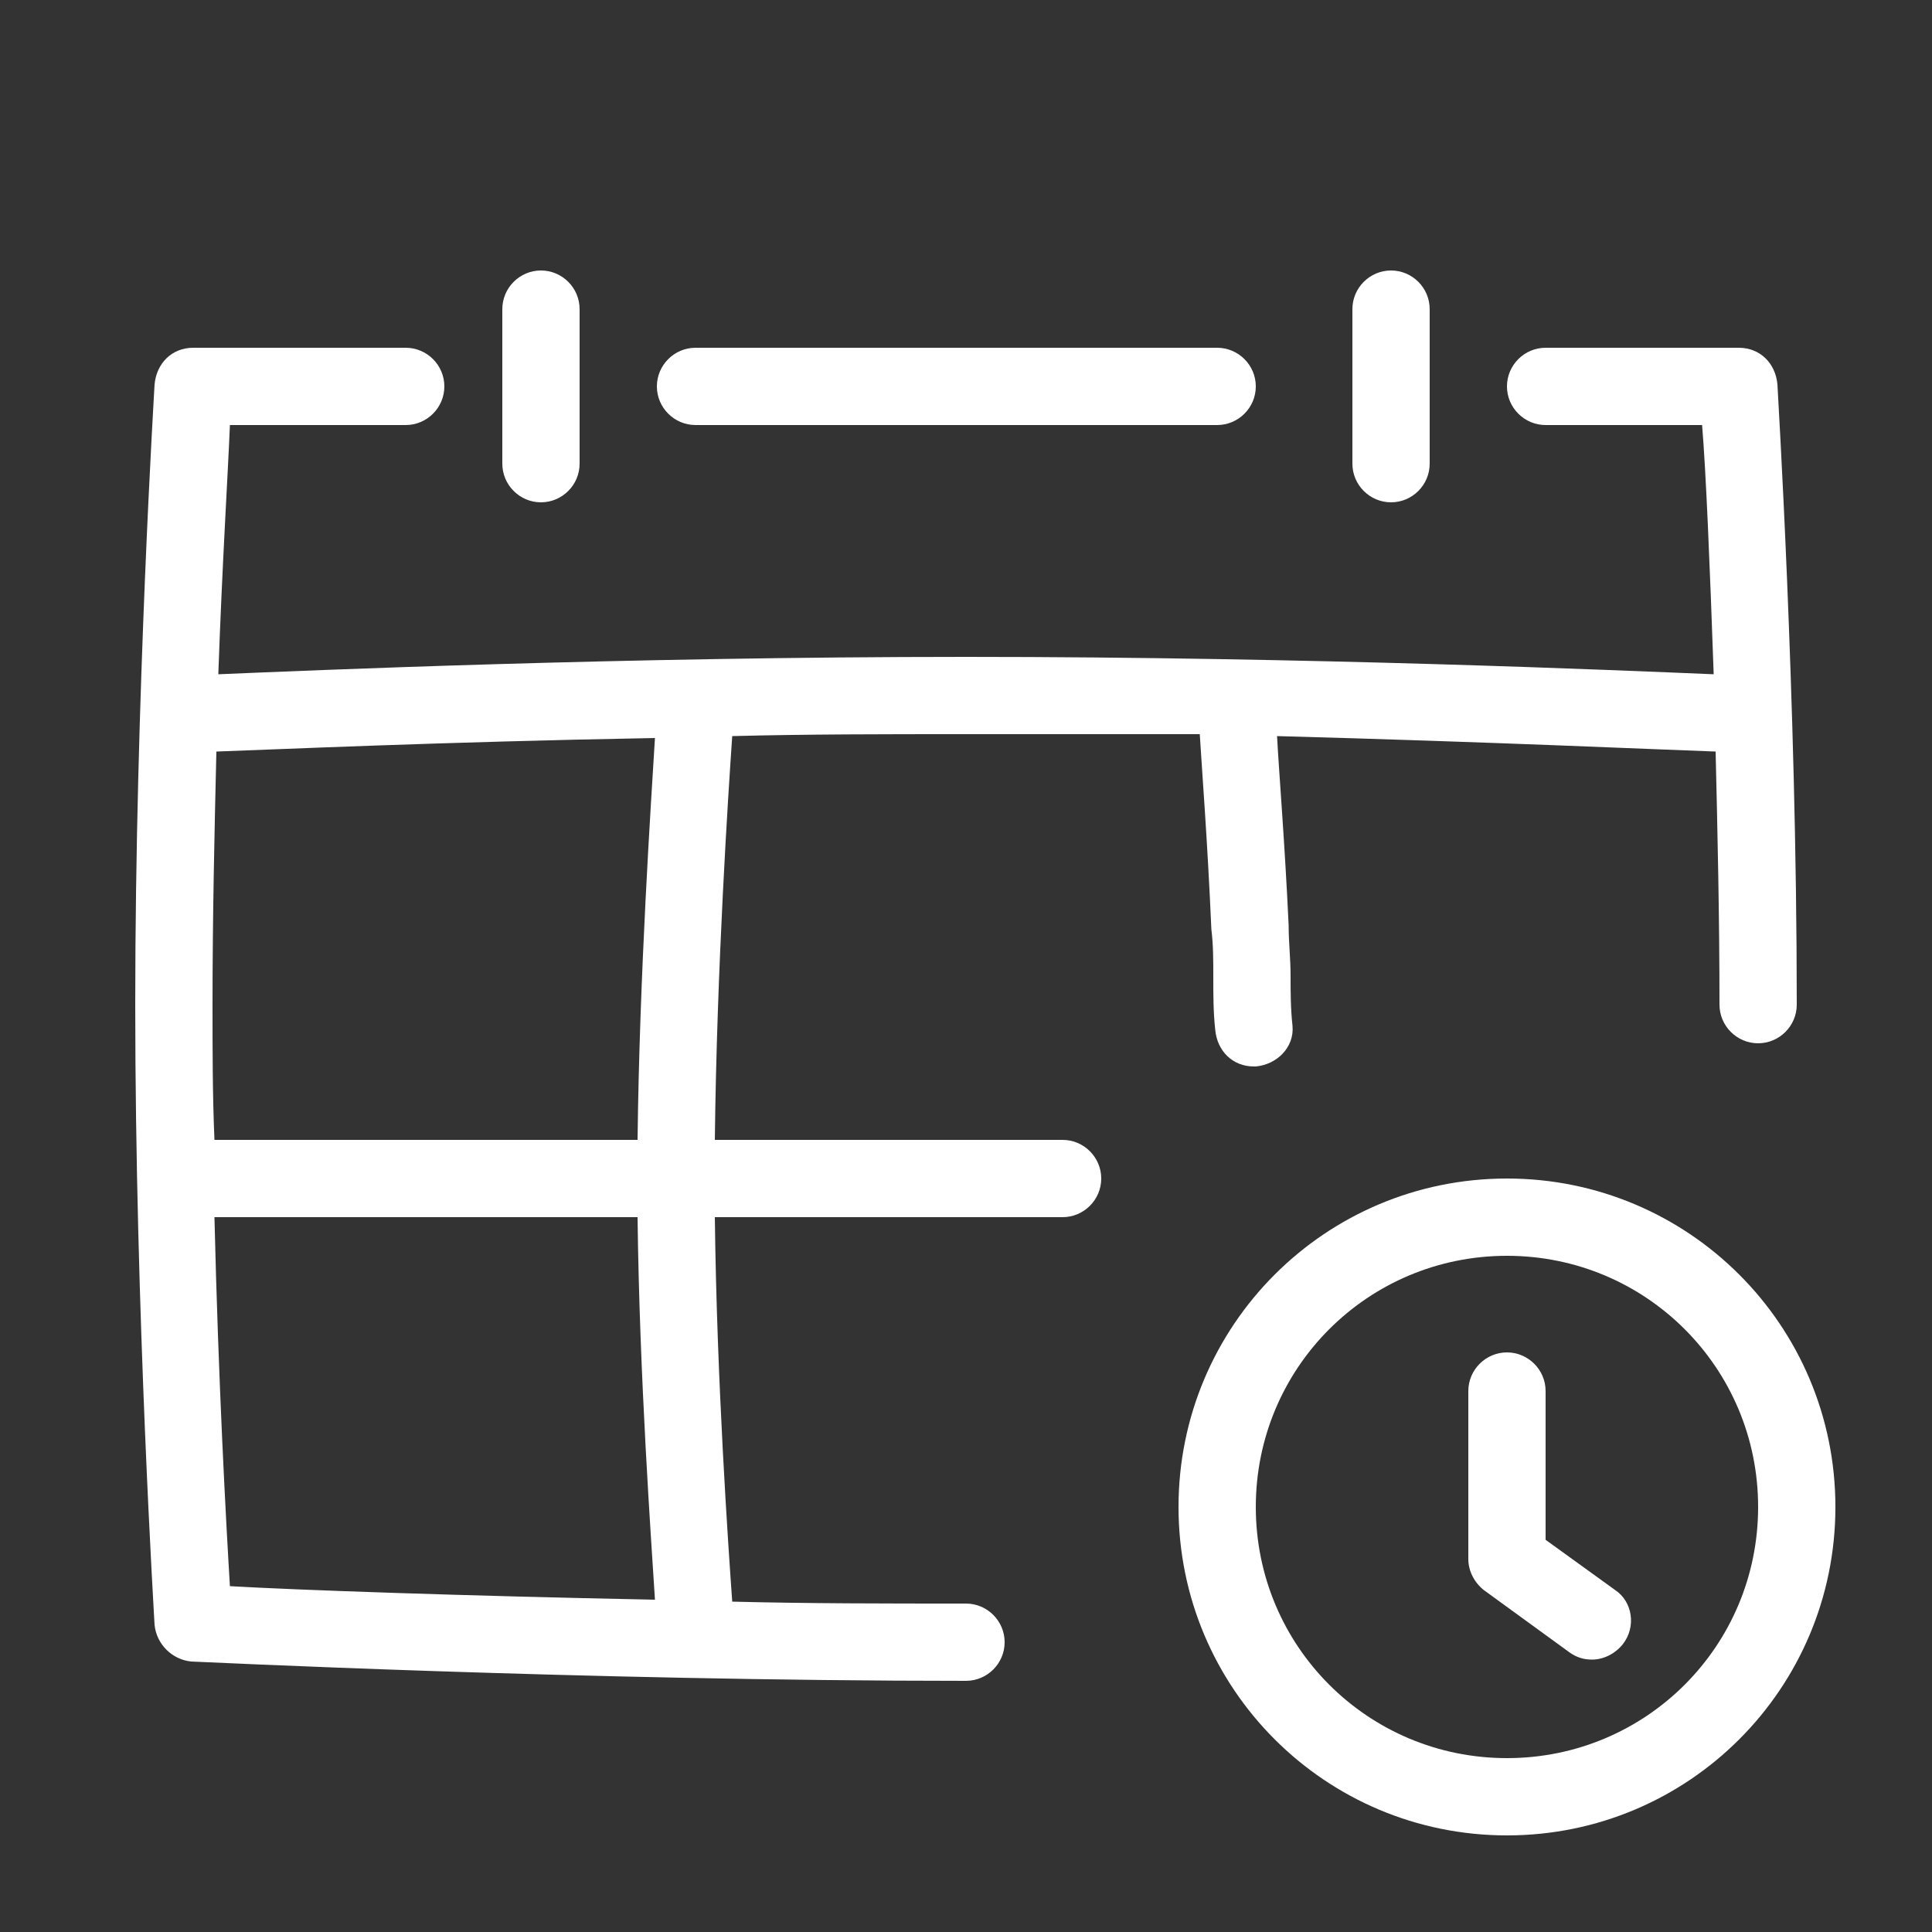 <svg class="svg-icon" style="width: 1em; height: 1em;vertical-align: middle;fill: white;overflow: hidden;" viewBox="0 0 1024 1024" version="1.1" xmlns="http://www.w3.org/2000/svg"><rect x="0" y="0" width="1024" height="1024" fill="#333333" stroke="none"/><path d="M348.16 204.8c0-11.264 9.216-20.48 20.48-20.48h276.48c11.264 0 20.48 9.216 20.48 20.48s-9.216 20.48-20.48 20.48H368.64c-11.264 0-20.48-9.216-20.48-20.48z m389.12 61.44c11.264 0 20.48-9.216 20.48-20.48v-81.92c0-11.264-9.216-20.48-20.48-20.48s-20.48 9.216-20.48 20.48v81.92c0 11.264 9.216 20.48 20.48 20.48z m-450.56 0c11.264 0 20.48-9.216 20.48-20.48v-81.92c0-11.264-9.216-20.48-20.48-20.48s-20.48 9.216-20.48 20.48v81.92c0 11.264 9.216 20.48 20.48 20.48z m296.96 358.4c0 11.264-9.216 20.48-20.48 20.48H378.88c1.024 87.04 7.168 175.104 9.216 203.776 39.936 1.024 81.92 1.024 123.904 1.024 11.264 0 20.48 9.216 20.48 20.48s-9.216 20.48-20.48 20.48c-202.752 0-408.576-10.24-410.624-10.24-10.24-1.024-18.432-9.216-19.456-19.456C81.92 860.16 71.68 695.296 71.68 532.48s10.24-327.68 10.24-328.704c1.024-11.264 9.216-19.456 20.48-19.456h112.64c11.264 0 20.48 9.216 20.48 20.48s-9.216 20.48-20.48 20.48h-93.184c-1.024 25.6-4.096 73.728-6.144 132.096 49.152-2.048 212.992-9.216 396.288-9.216s347.136 7.168 396.288 9.216c-2.048-58.368-4.096-107.52-6.144-132.096H819.2c-11.264 0-20.48-9.216-20.48-20.48s9.216-20.48 20.48-20.48h102.4c11.264 0 19.456 8.192 20.48 19.456 0 2.048 10.24 165.888 10.24 328.704 0 11.264-9.216 20.48-20.48 20.48s-20.48-9.216-20.48-20.48c0-46.08-1.024-91.136-2.048-134.144-29.696-1.024-118.784-5.12-232.448-8.192 1.024 19.456 4.096 56.32 6.144 100.352 0 9.216 1.024 17.408 1.024 26.624 0 8.192 0 17.408 1.024 26.624 1.024 11.264-8.192 20.48-19.456 21.504h-1.024c-11.264 0-19.456-8.192-20.48-19.456-1.024-9.216-1.024-18.432-1.024-27.648s0-17.408-1.024-25.6c-2.048-47.104-5.12-86.016-6.144-103.424H512c-43.008 0-83.968 0-123.904 1.024-2.048 29.696-8.192 122.88-9.216 214.016h184.32c11.264 0 20.48 9.216 20.48 20.48zM114.688 398.336c-1.024 43.008-2.048 88.064-2.048 134.144 0 23.552 0 48.128 1.024 71.68H337.92c1.024-88.064 7.168-179.2 9.216-212.992-113.664 2.048-202.752 6.144-232.448 7.168zM337.92 645.12H113.664c2.048 87.04 6.144 161.792 8.192 195.584 35.84 2.048 122.88 5.12 225.28 7.168-2.048-32.768-8.192-117.76-9.216-202.752z m634.88 153.6c0 96.256-77.824 174.08-174.08 174.08s-174.08-77.824-174.08-174.08 77.824-174.08 174.08-174.08 174.08 77.824 174.08 174.08z m-40.96 0c0-73.728-59.392-133.12-133.12-133.12s-133.12 59.392-133.12 133.12 59.392 133.12 133.12 133.12 133.12-59.392 133.12-133.12z m-75.776 44.032L819.2 816.128V737.28c0-11.264-9.216-20.48-20.48-20.48s-20.48 9.216-20.48 20.48v89.088c0 6.144 3.072 12.288 8.192 16.384l45.056 32.768c4.096 3.072 8.192 4.096 12.288 4.096 6.144 0 12.288-3.072 16.384-8.192 7.168-9.216 5.12-22.528-4.096-28.672z"  /></svg>